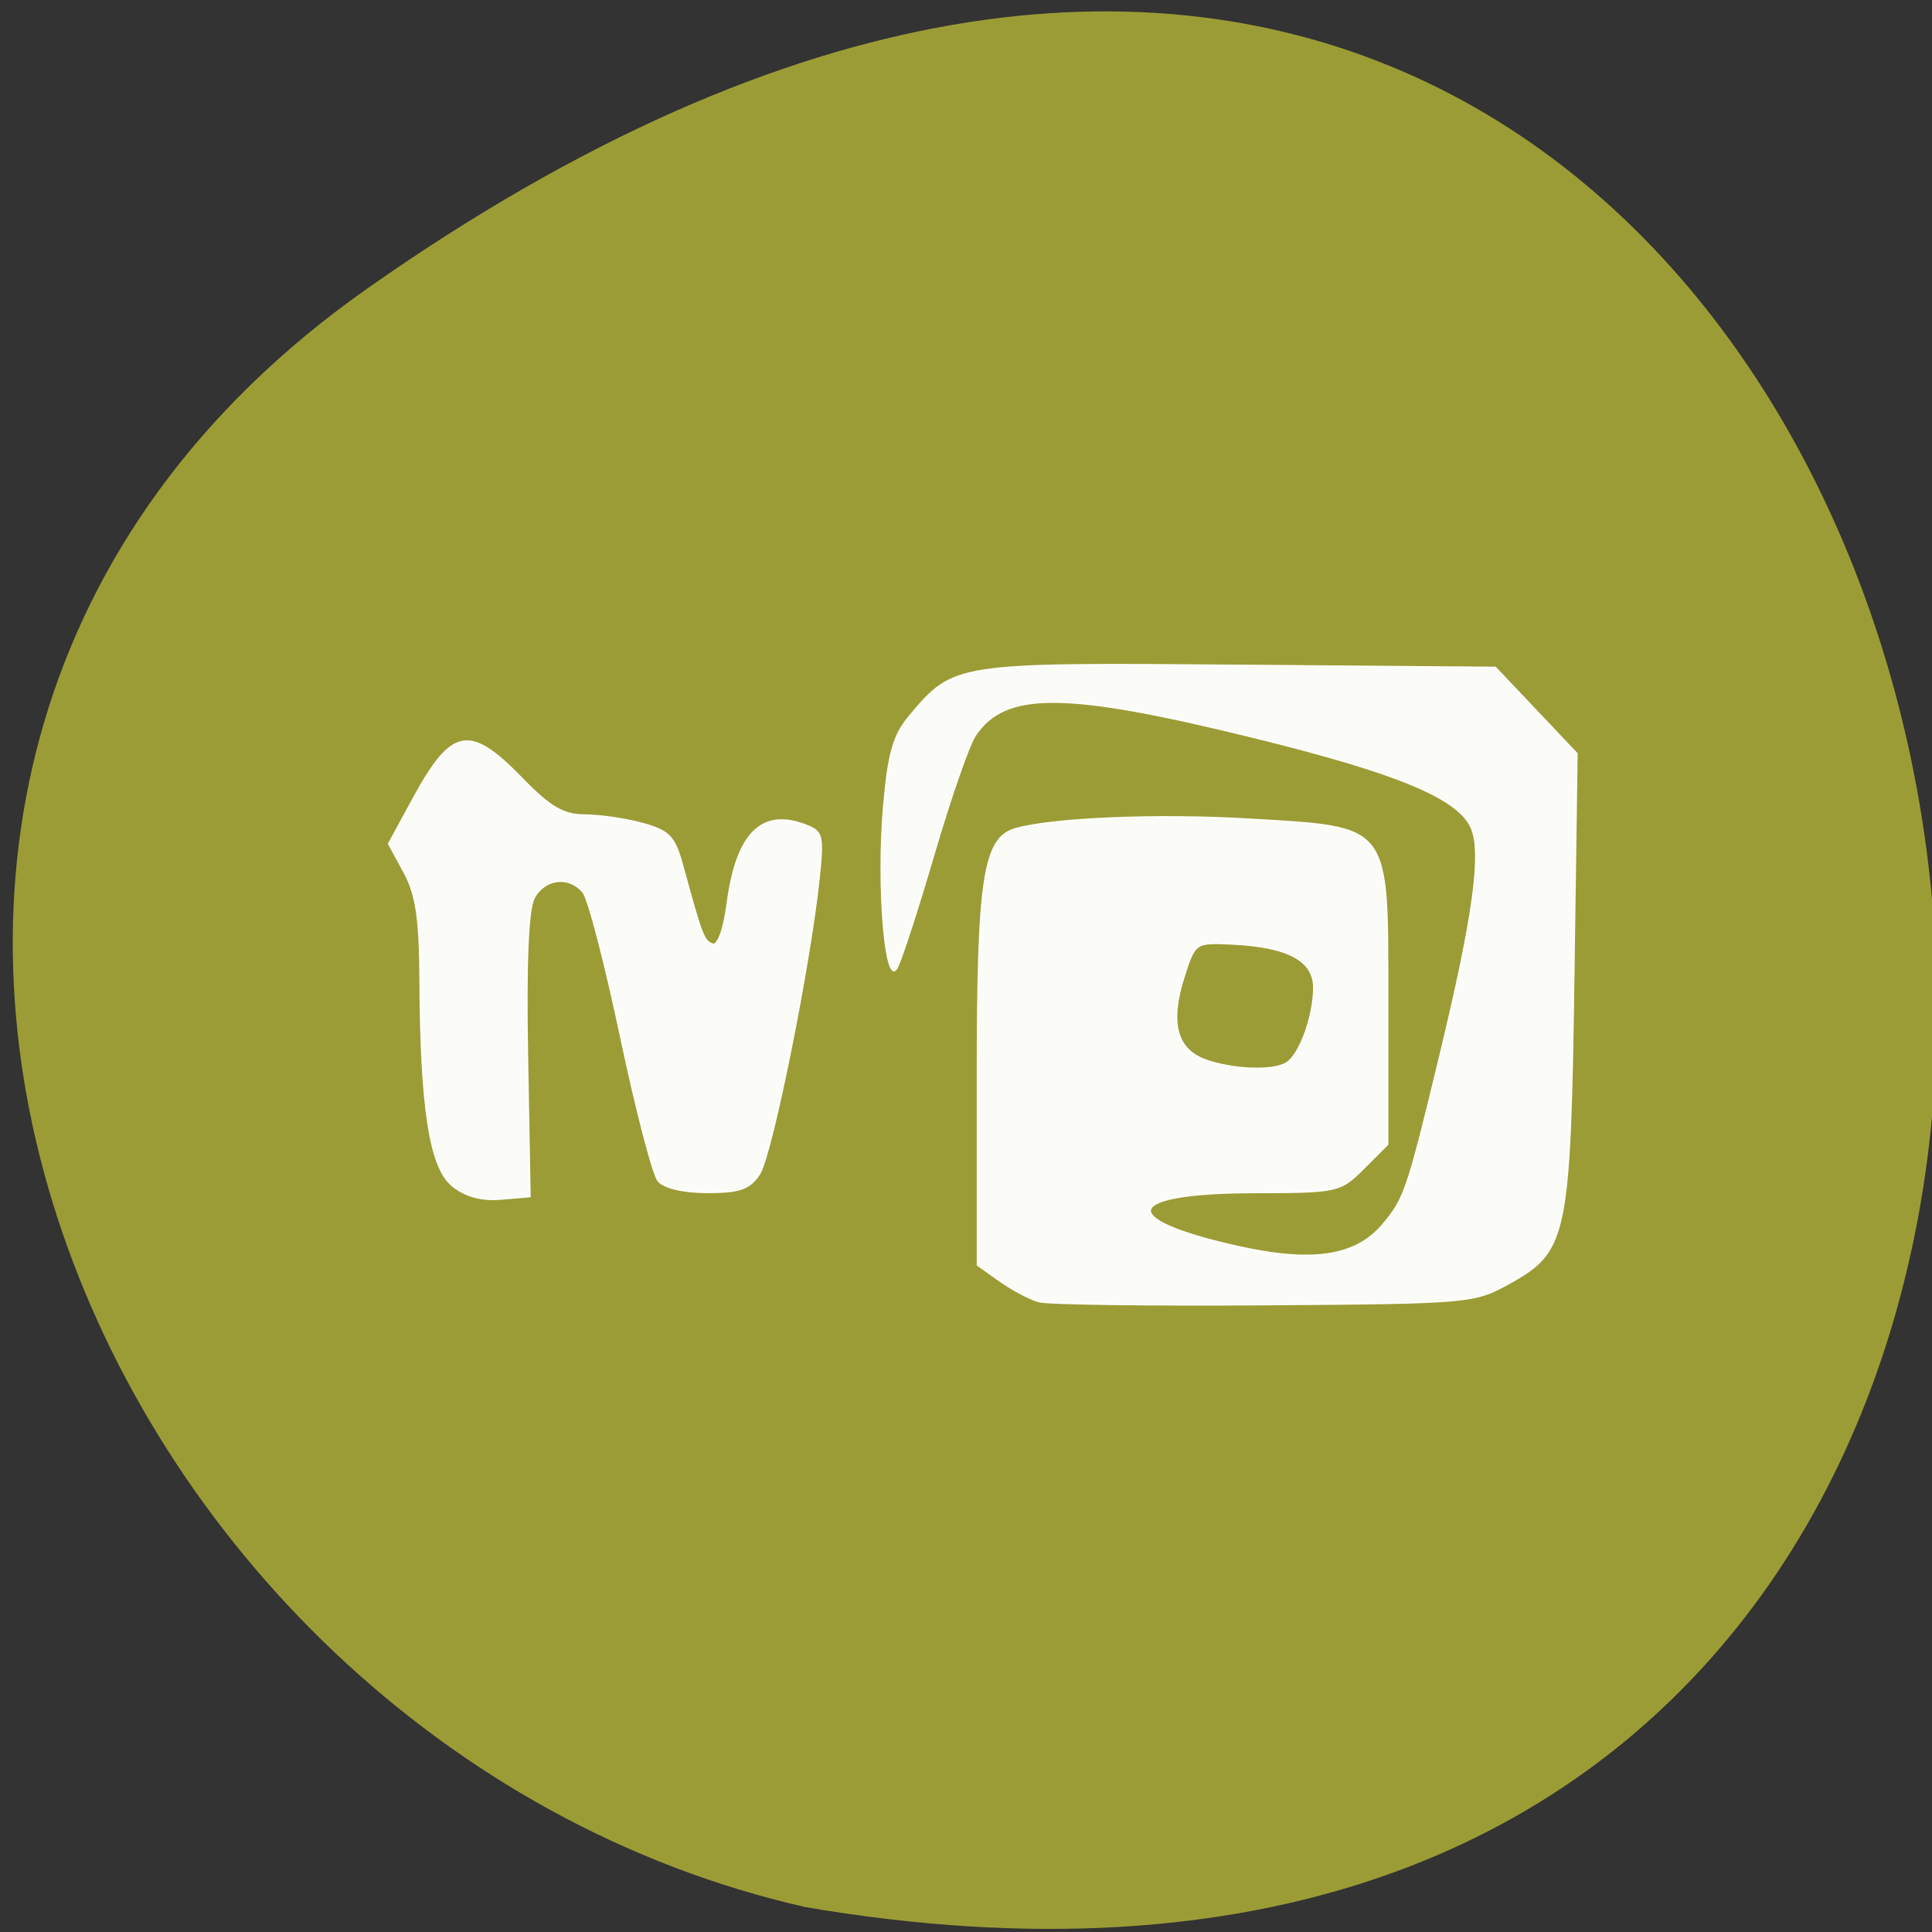 <svg xmlns="http://www.w3.org/2000/svg" viewBox="0 0 256 256"><rect x="0" y="0" width="256" height="256" fill="#333333" stroke="none"/><g fill="#9c9c36" color="#000"><path d="M 219.27,843.52 C 378.99,1071.5 -36.39,1144.06 4.81,901.81 26.646,805.46 155.29,752.19 219.27,843.52 z" transform="matrix(0 -1 0.996 0 -791.49 257.51)"/></g><g stroke="#fff" fill="#fff" fill-opacity="0.958" stroke-width="0.192"><path d="m 59.945 157.12 c -2.969 -2.404 -4.188 -10.202 -4.28 -27.4 -0.043 -8.01 -0.52 -11.198 -2.112 -14.13 l -2.056 -3.787 l 3.253 -5.978 c 5.129 -9.425 7.445 -9.863 14.39 -2.717 3.757 3.866 5.515 4.893 8.383 4.897 1.996 0.003 5.45 0.512 7.675 1.13 3.511 0.975 4.21 1.728 5.291 5.7 2.482 9.118 2.775 9.882 3.938 10.27 0.695 0.232 1.493 -1.979 1.938 -5.367 1.213 -9.236 4.503 -12.595 10.253 -10.468 2.394 0.886 2.516 1.345 1.903 7.175 -1.217 11.573 -6.271 36.646 -7.882 39.11 c -1.296 1.981 -2.604 2.446 -6.877 2.446 c -3.206 0 -5.774 -0.599 -6.544 -1.527 -0.697 -0.84 -2.937 -9.446 -4.977 -19.12 -2.04 -9.679 -4.28 -18.285 -4.977 -19.12 -1.858 -2.239 -5.093 -1.863 -6.494 0.755 -0.809 1.511 -1.108 8.585 -0.885 20.924 l 0.336 18.642 l -3.857 0.326 c -2.559 0.216 -4.719 -0.372 -6.418 -1.747 z"/><path d="m 137.67 172.47 c -1.196 -0.328 -3.519 -1.552 -5.163 -2.718 l -2.989 -2.121 v -24.961 c 0 -26.364 0.815 -31.65 5.064 -32.861 4.958 -1.413 18.986 -1.98 31.05 -1.255 18.788 1.129 18.237 0.39 18.237 24.476 v 18.611 l -3.177 3.177 c -3.099 3.099 -3.455 3.178 -14.402 3.194 -17.357 0.026 -18.643 3.429 -2.672 7.07 10.182 2.321 15.993 1.478 19.633 -2.847 2.872 -3.413 3.256 -4.552 7.568 -22.416 4.453 -18.453 5.608 -26.922 4.117 -30.19 -1.784 -3.916 -9.791 -7.237 -28.678 -11.893 -25.17 -6.205 -33.12 -6.253 -37.07 -0.223 -0.841 1.285 -3.284 8.323 -5.428 15.641 -2.144 7.318 -4.35 14.11 -4.902 15.1 -1.549 2.769 -2.678 -10.9 -1.764 -21.371 0.623 -7.147 1.291 -9.466 3.47 -12.06 5.834 -6.933 6.02 -6.961 43.542 -6.661 l 34.04 0.272 l 5.402 5.706 l 5.402 5.706 l -0.417 29.348 c -0.49 34.516 -0.912 36.576 -8.353 40.74 -4.84 2.709 -5.182 2.74 -32.609 2.936 -15.245 0.109 -28.696 -0.07 -29.891 -0.399 z m 32.812 -31.632 c 1.752 -1.114 3.601 -6.225 3.601 -9.954 0 -3.631 -3.437 -5.461 -10.921 -5.813 -4.776 -0.225 -4.83 -0.187 -6.299 4.419 -1.905 5.976 -0.985 9.55 2.815 10.938 3.627 1.325 9.04 1.53 10.804 0.41 z"/></g></svg>